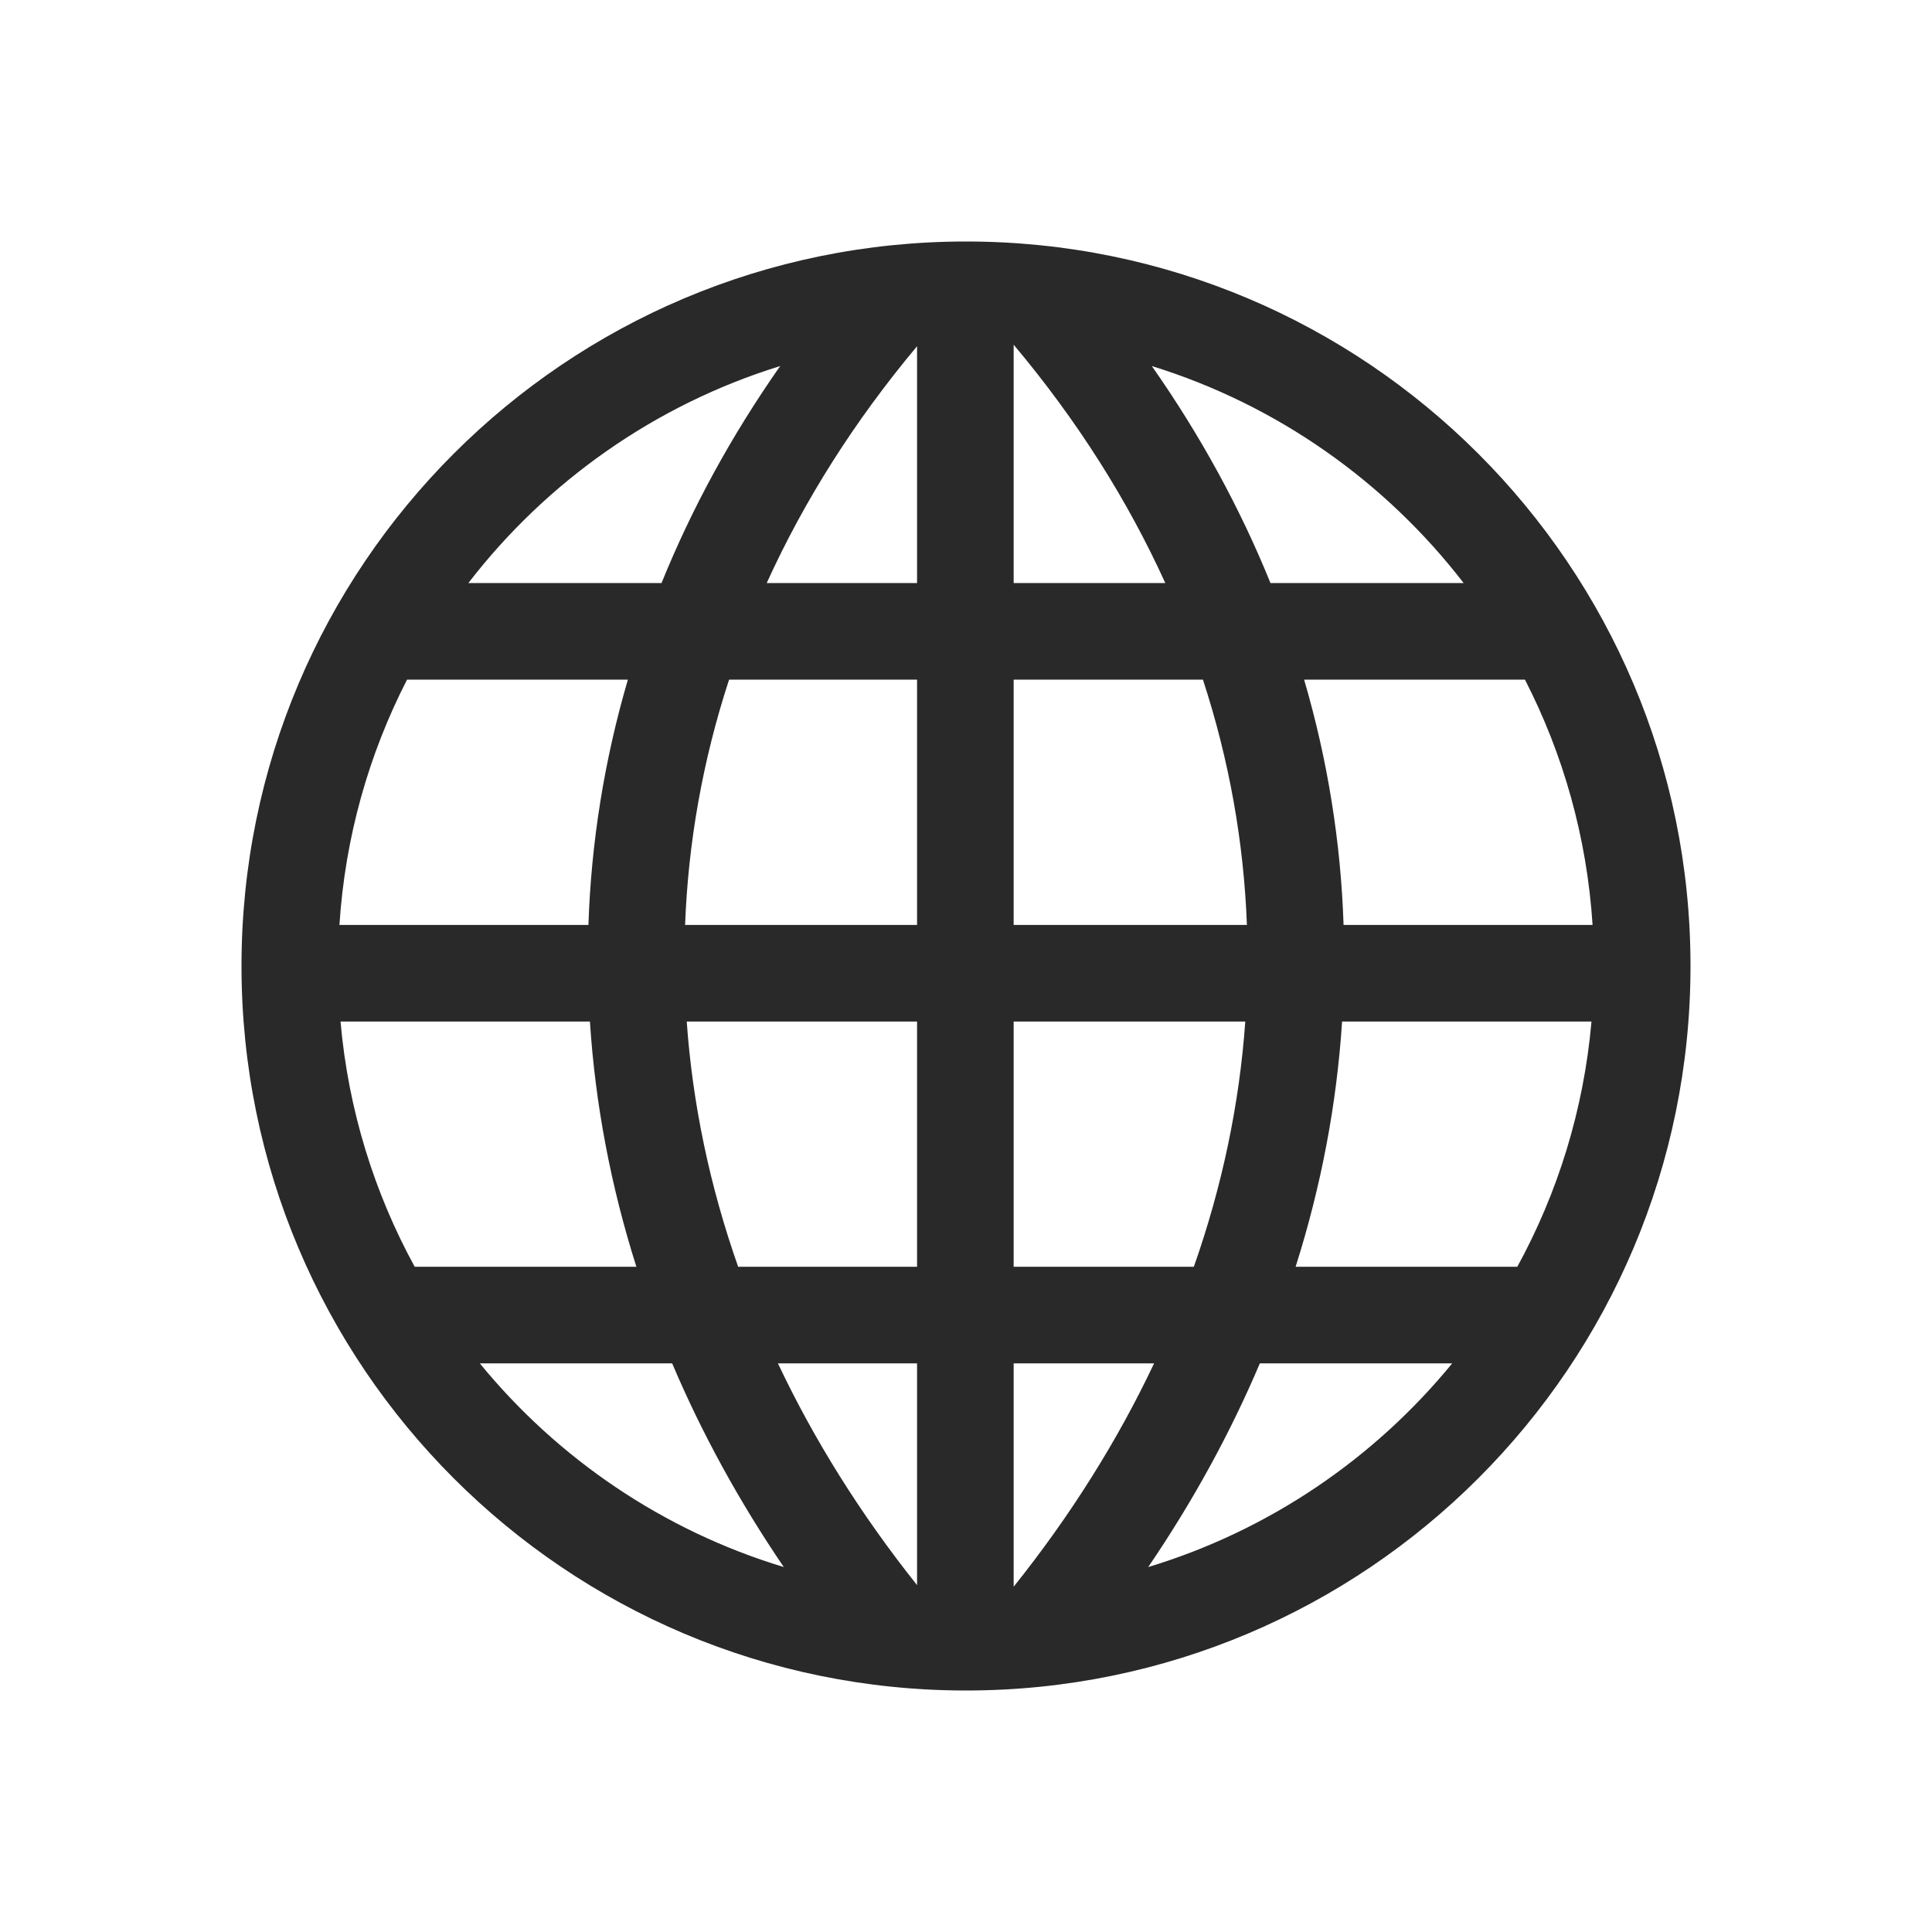 <svg xmlns="http://www.w3.org/2000/svg" width="160" height="160" viewBox="0 0 160 160"><path fill="#292929" fill-rule="evenodd" d="M38.788 48.285C45.261 39.887 54.243 33.522 64.612 30.314C60.554 36.104 57.283 42.122 54.785 48.285H38.788ZM33.71 56.285H51.999C50.042 62.967 48.958 69.771 48.731 76.598H28.11C28.58 69.317 30.548 62.444 33.71 56.285ZM60.379 56.285C58.202 62.946 56.992 69.757 56.737 76.598H75.947V56.285H60.379ZM28.201 84.598H48.855C49.294 91.42 50.582 98.225 52.703 104.91H34.344C30.994 98.783 28.841 91.907 28.201 84.598ZM56.872 84.598C57.355 91.422 58.78 98.232 61.132 104.91H75.947V84.598H56.872ZM39.737 112.91H55.666C58.114 118.678 61.199 124.323 64.91 129.777C54.914 126.751 46.19 120.796 39.737 112.91ZM64.426 112.91C67.413 119.232 71.258 125.388 75.947 131.273V112.91H64.426ZM75.947 28.673C70.728 34.908 66.583 41.49 63.496 48.285H75.947V28.673ZM83.947 76.598V56.285H99.621C101.799 62.946 103.008 69.757 103.263 76.598H83.947ZM103.129 84.598H83.947V104.91H98.868C101.22 98.232 102.645 91.422 103.129 84.598ZM107.297 104.91C109.418 98.225 110.706 91.42 111.145 84.598H131.8C131.159 91.907 129.007 98.783 125.656 104.91H107.297ZM95.575 112.91H83.947V131.405C88.684 125.48 92.565 119.279 95.575 112.91ZM95.09 129.777C98.802 124.323 101.886 118.678 104.334 112.91H120.263C113.81 120.795 105.086 126.75 95.09 129.777ZM111.269 76.598C111.042 69.771 109.958 62.967 108.002 56.285H126.29C129.452 62.444 131.42 69.317 131.89 76.598H111.269ZM105.215 48.285H121.212C114.74 39.887 105.757 33.522 95.388 30.315C99.446 36.104 102.717 42.122 105.215 48.285ZM83.947 28.547V48.285H96.504C93.396 41.444 89.216 34.819 83.947 28.547ZM20 80C20 46.863 46.863 20 80 20C113.137 20 140 46.863 140 80C140 113.137 113.137 140 80 140C46.863 140 20 113.137 20 80Z"/></svg>